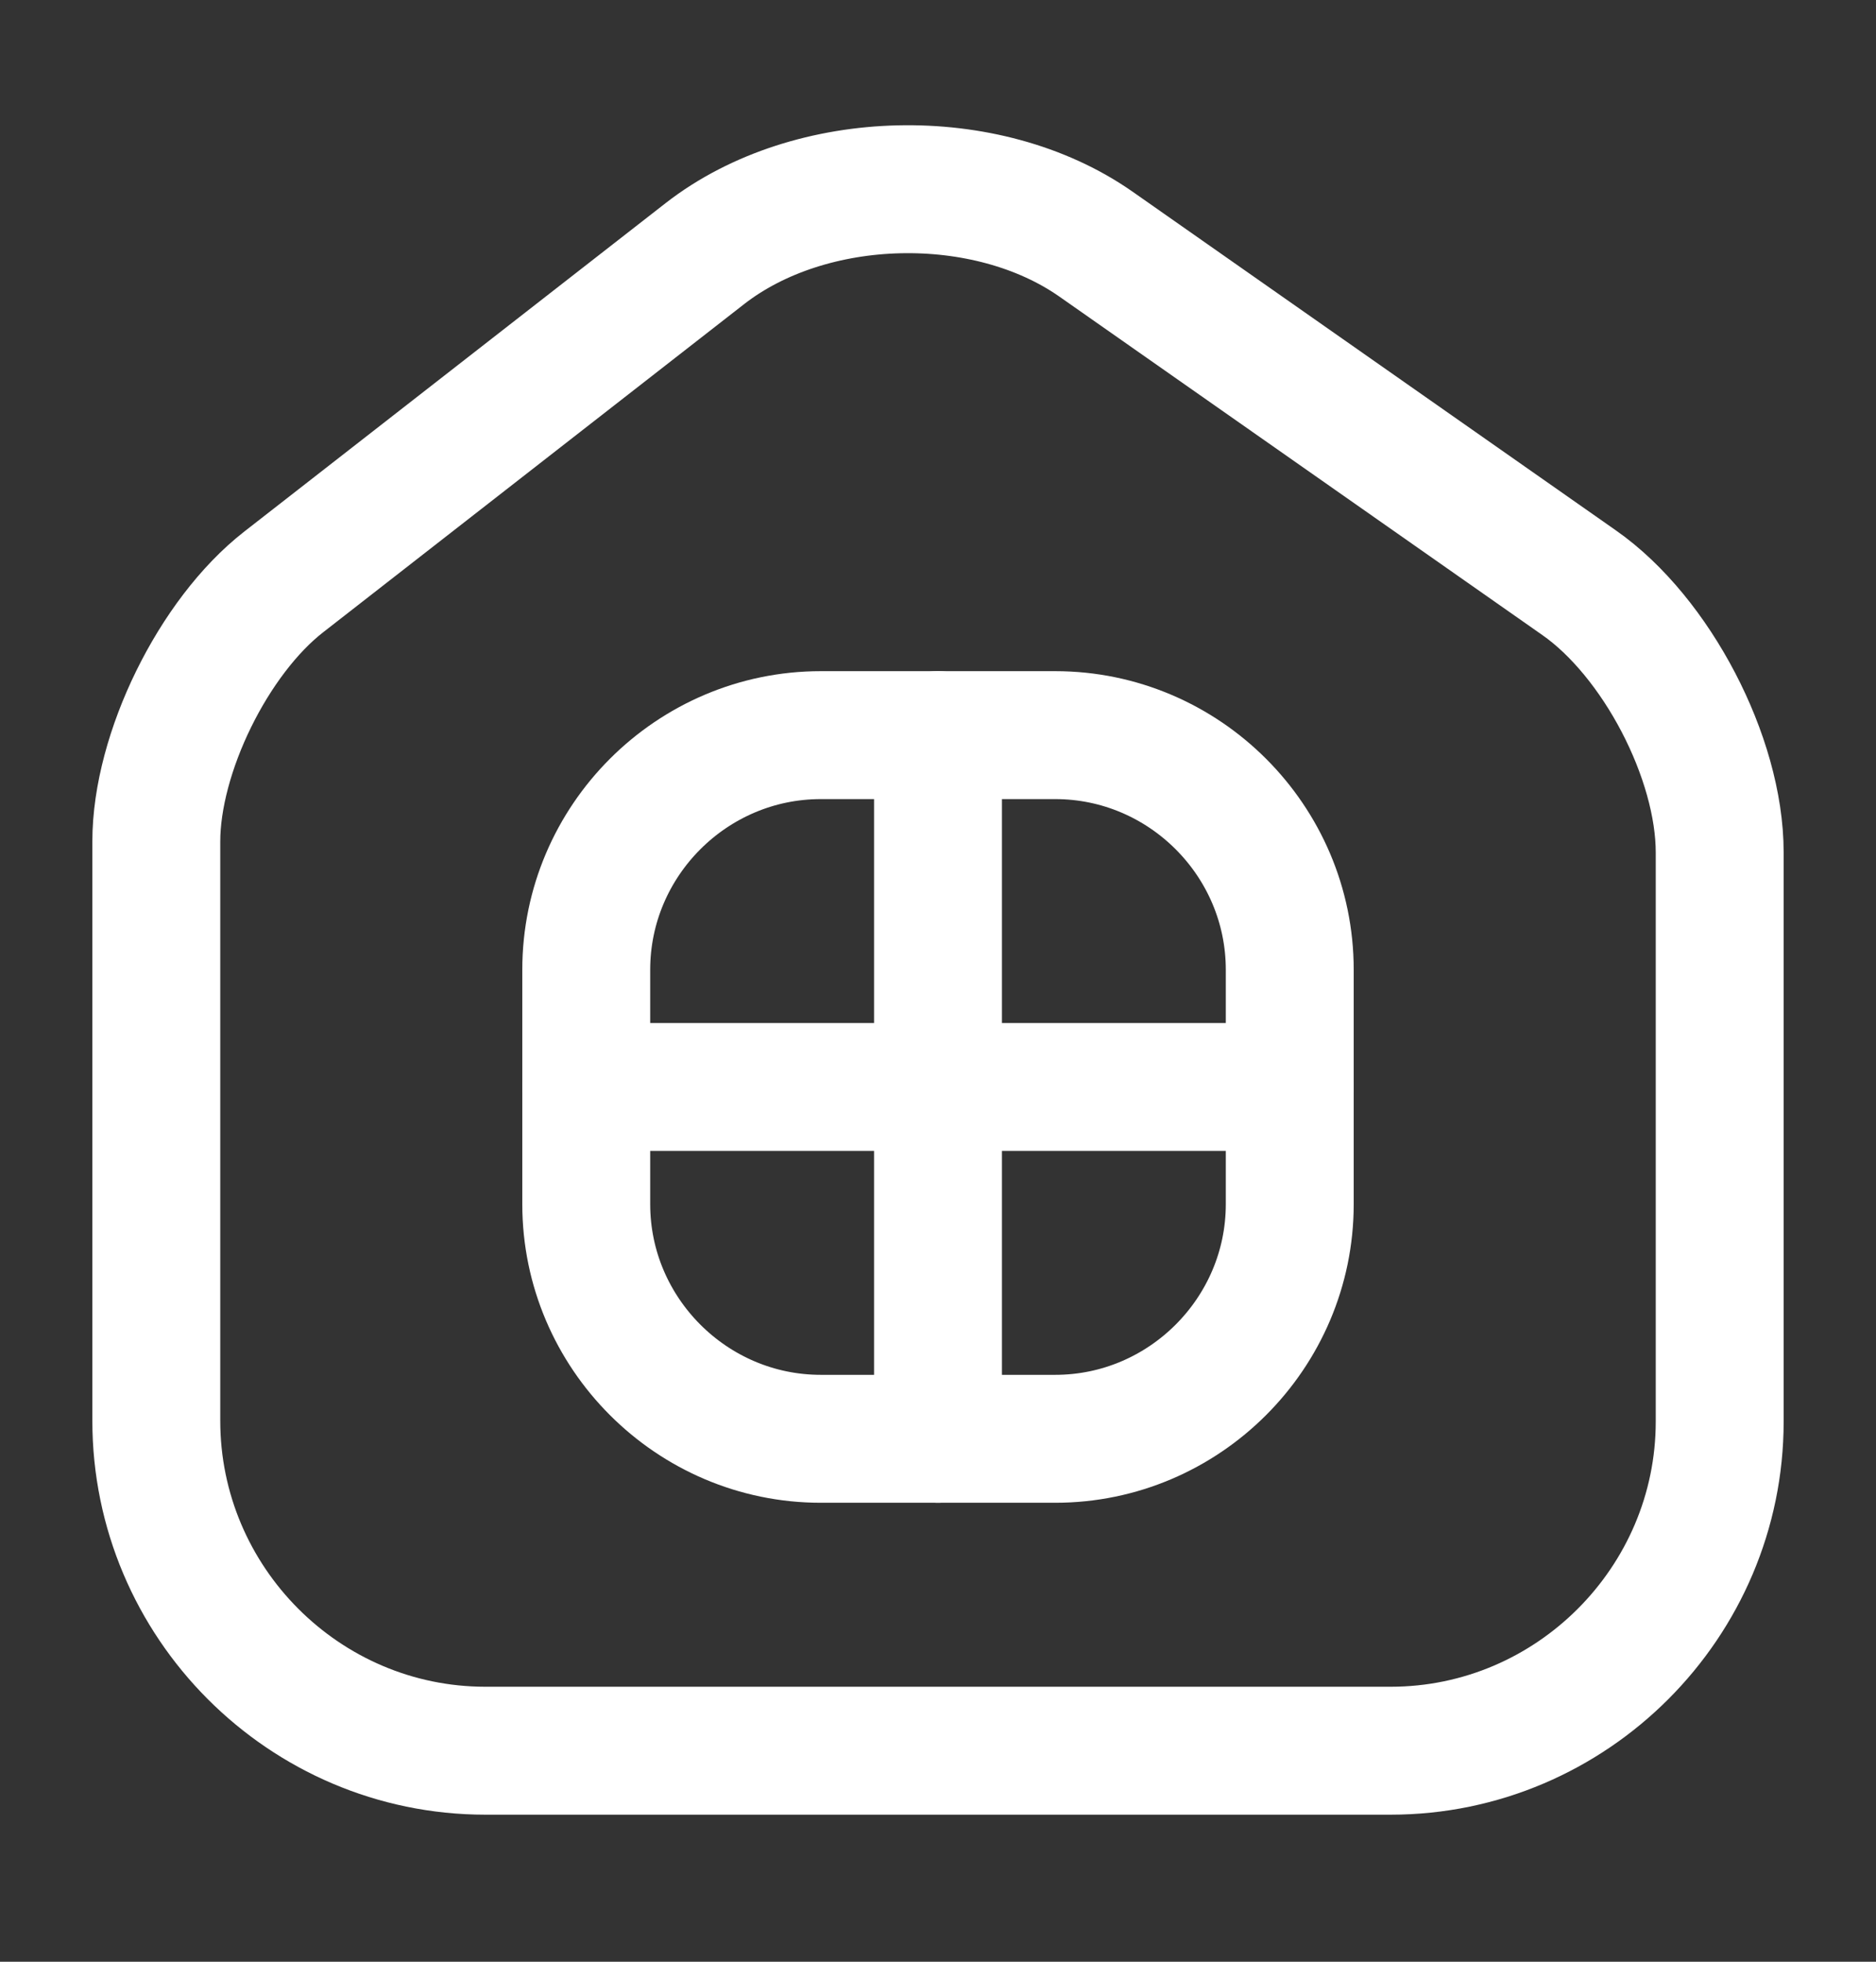 <svg width="22" height="23" viewBox="0 0 22 23" fill="none" xmlns="http://www.w3.org/2000/svg">
<rect x="0" y="0" width="22" height="23" fill="#333333" stroke="none"/>
<path d="M8.268 2.972L3.328 6.822C2.503 7.464 1.833 8.83 1.833 9.866V16.658C1.833 18.785 3.566 20.526 5.693 20.526H16.308C18.434 20.526 20.167 18.785 20.167 16.667V9.994C20.167 8.885 19.424 7.464 18.517 6.831L12.852 2.862C11.568 1.964 9.506 2.01 8.268 2.972Z" stroke="white" stroke-width="1.5" stroke-linecap="round" stroke-linejoin="round"/>
<path d="M9.625 16.869H12.375C13.887 16.869 15.125 15.631 15.125 14.119V11.369C15.125 9.856 13.887 8.619 12.375 8.619H9.625C8.113 8.619 6.875 9.856 6.875 11.369V14.119C6.875 15.631 8.113 16.869 9.625 16.869Z" stroke="white" stroke-width="1.5" stroke-linecap="round" stroke-linejoin="round"/>
<path d="M11 8.619V16.869" stroke="white" stroke-width="1.5" stroke-linecap="round" stroke-linejoin="round"/>
<path d="M6.875 12.744H15.125" stroke="white" stroke-width="1.5" stroke-linecap="round" stroke-linejoin="round"/>
</svg>
